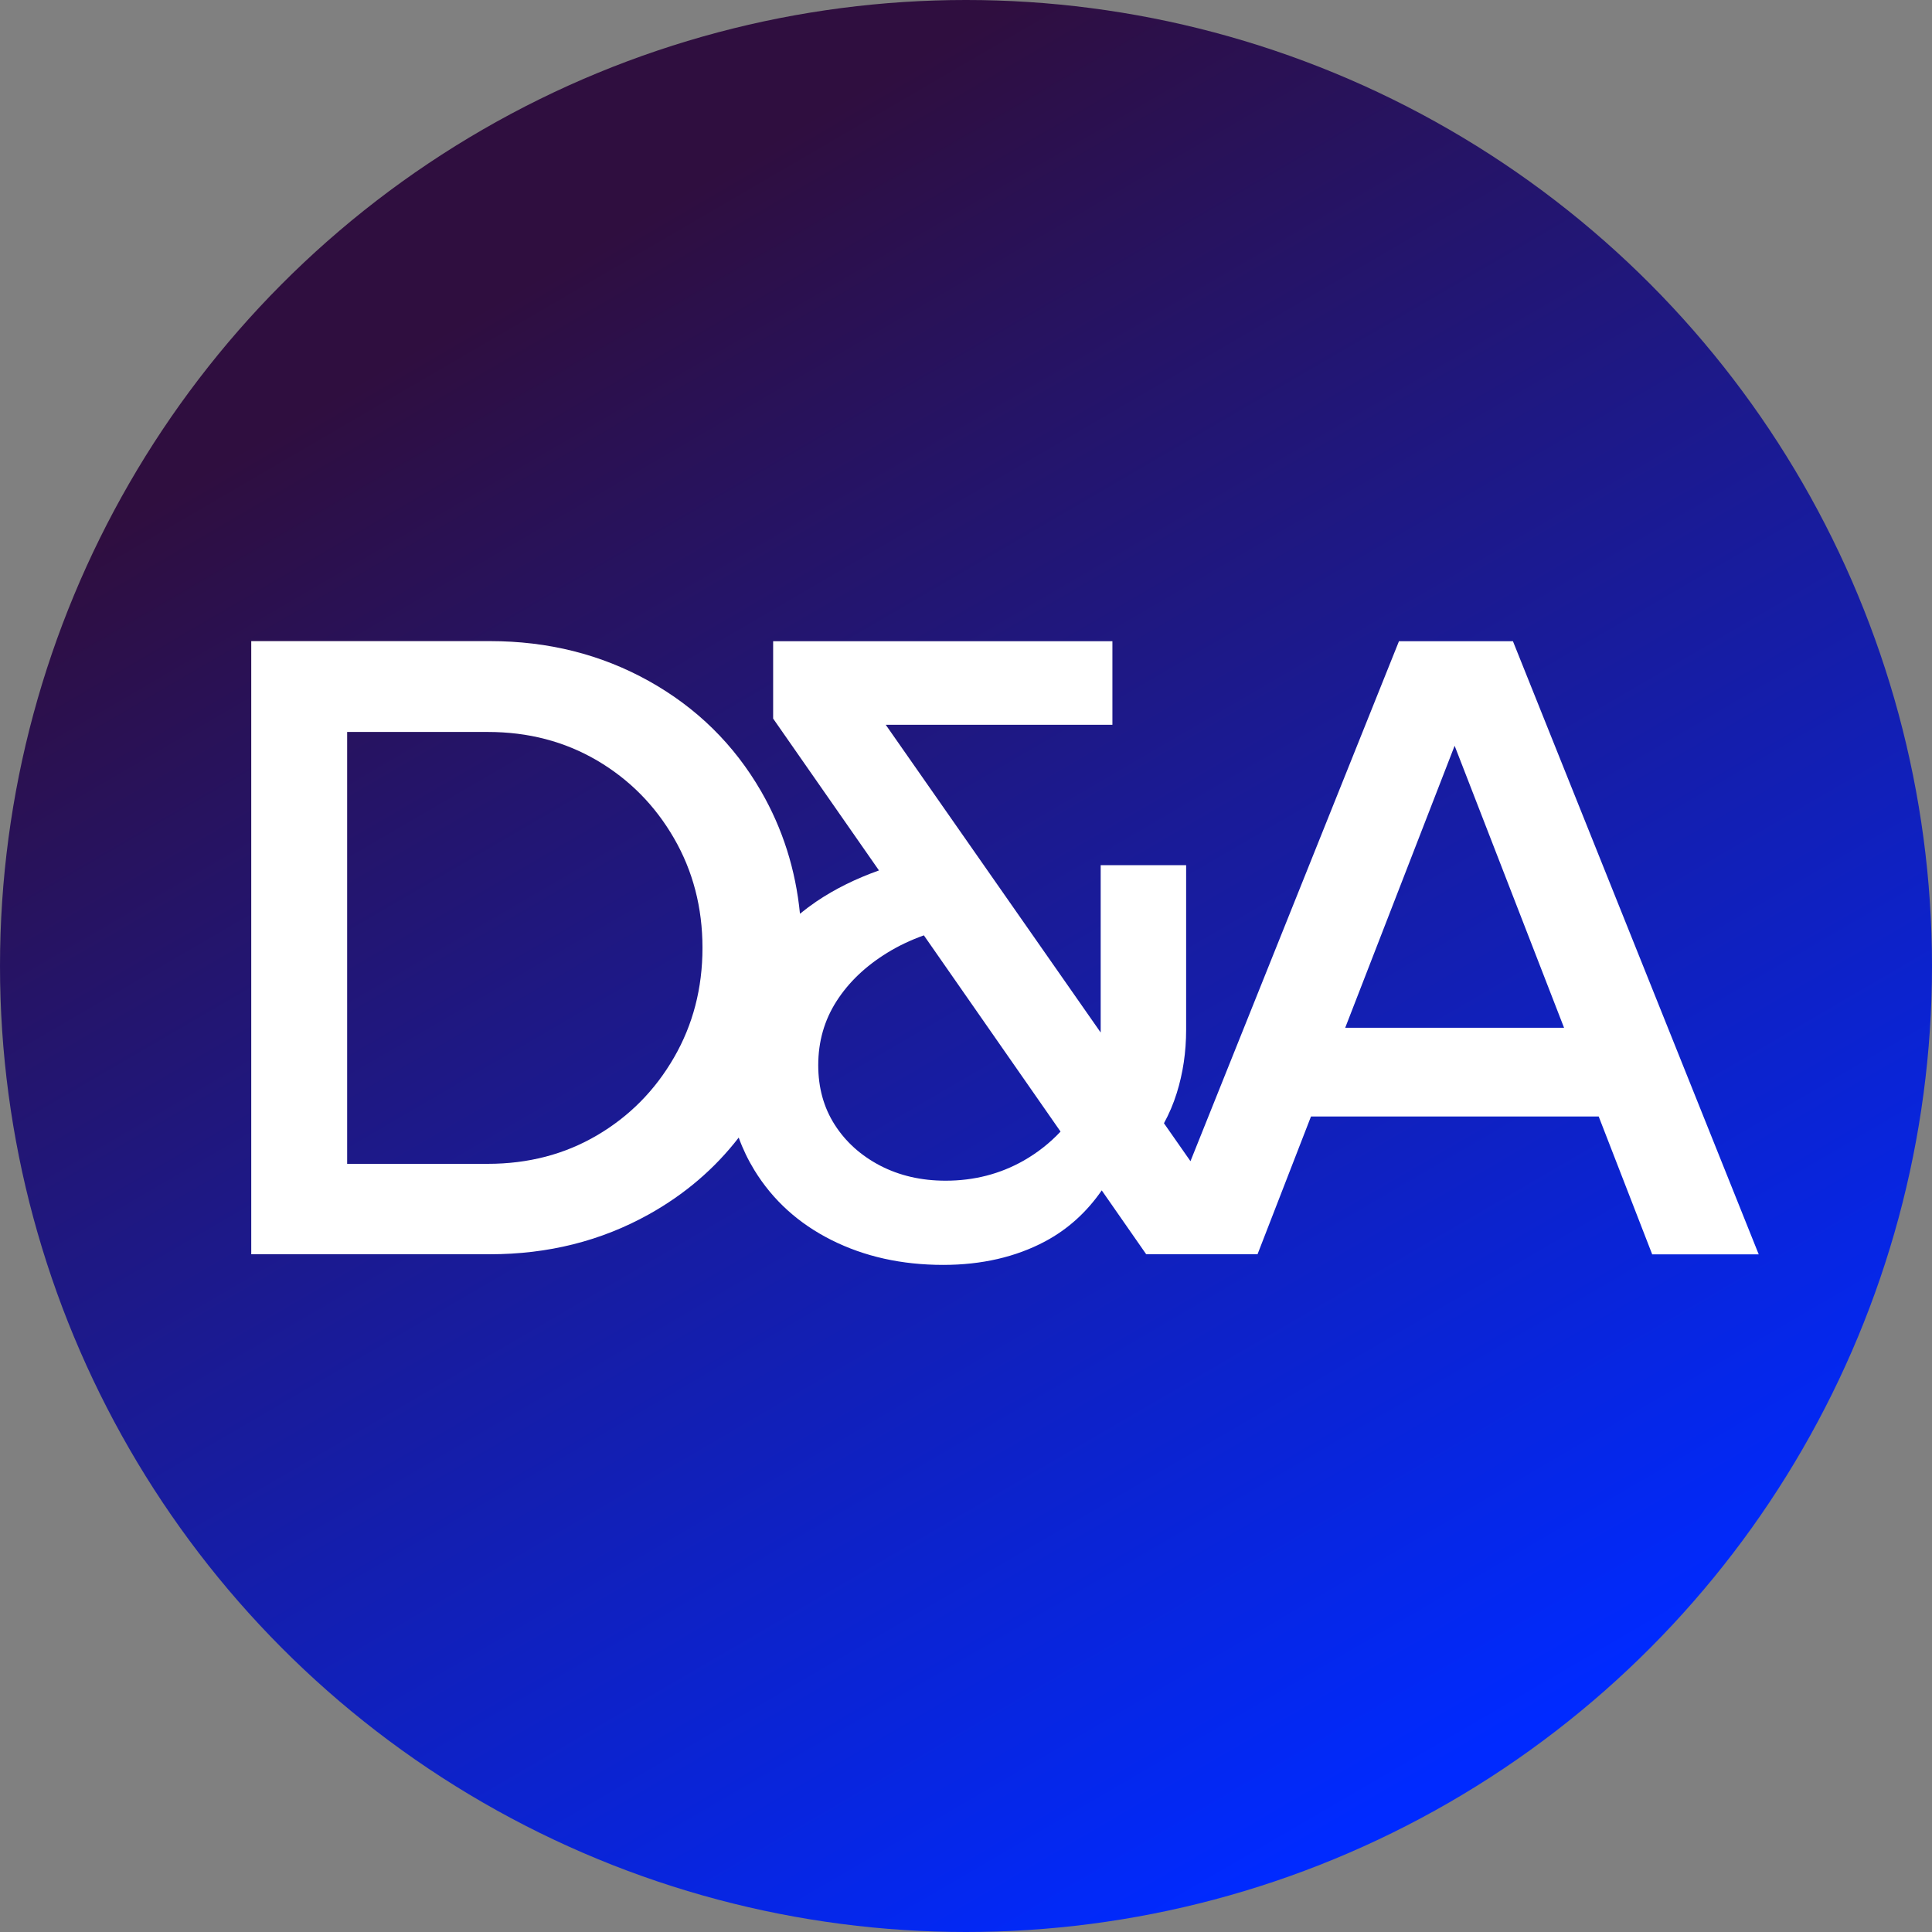 <svg width="223" height="223" viewBox="0 0 223 223" fill="none" xmlns="http://www.w3.org/2000/svg">
<rect x="0" y="0" width="223" height="223" fill="#808080" stroke="none"/>
<g clip-path="url(#clip0_10_3856)">
<circle cx="111.5" cy="111.5" r="111.5" fill="url(#paint0_linear_10_3856)"/>
<path d="M190.662 144.784H203L174.63 74.012H161.475L137.409 134.03L134.349 129.651C134.934 128.581 135.434 127.425 135.824 126.172C136.543 123.885 136.909 121.44 136.909 118.837V99.861H127.046V118.837C127.046 118.947 127.046 119.056 127.046 119.178L102.236 83.658H128.399V74.012H89.239V82.941L101.455 100.469C98.785 101.418 96.371 102.61 94.226 104.058C93.567 104.508 92.933 104.982 92.336 105.469C91.836 100.372 90.337 95.652 87.849 91.334C84.728 85.933 80.412 81.688 74.902 78.61C69.379 75.533 63.271 74 56.553 74H29V144.771H56.553C63.271 144.771 69.379 143.239 74.902 140.161C79.023 137.862 82.485 134.906 85.265 131.306C85.74 132.619 86.35 133.884 87.081 135.077C89.203 138.531 92.165 141.219 95.969 143.129C99.773 145.039 104.077 146 108.868 146C113.318 146 117.244 145.088 120.633 143.287C123.254 141.888 125.424 139.918 127.168 137.4L132.3 144.771H145.15L151.319 128.873H184.53L190.699 144.771L190.662 144.784ZM77.791 122.073C75.597 125.868 72.634 128.861 68.903 131.05C65.173 133.24 60.967 134.335 56.309 134.335H40.07V84.486H56.309C60.967 84.486 65.161 85.58 68.903 87.77C72.634 89.96 75.597 92.952 77.791 96.747C79.986 100.542 81.083 104.763 81.083 109.41C81.083 114.057 79.986 118.278 77.791 122.073ZM118.146 133.97C115.439 135.502 112.44 136.281 109.148 136.281C106.332 136.281 103.82 135.697 101.589 134.541C99.358 133.374 97.615 131.804 96.347 129.822C95.079 127.839 94.445 125.552 94.445 122.949C94.445 120.212 95.152 117.755 96.554 115.565C97.956 113.376 99.907 111.514 102.418 109.97C103.699 109.179 105.113 108.51 106.637 107.962L122.413 130.612C121.181 131.926 119.767 133.045 118.146 133.97ZM155.269 118.631L167.9 86.079L180.531 118.631H155.282H155.269Z" fill="white"/>
</g>
<defs>
<linearGradient id="paint0_linear_10_3856" x1="91" y1="15" x2="192.921" y2="189.809" gradientUnits="userSpaceOnUse">
<stop stop-color="#2F0E3F"/>
<stop offset="1" stop-color="#002AFF"/>
</linearGradient>
<clipPath id="clip0_10_3856">
<rect width="223" height="223" fill="white"/>
</clipPath>
</defs>
</svg>
